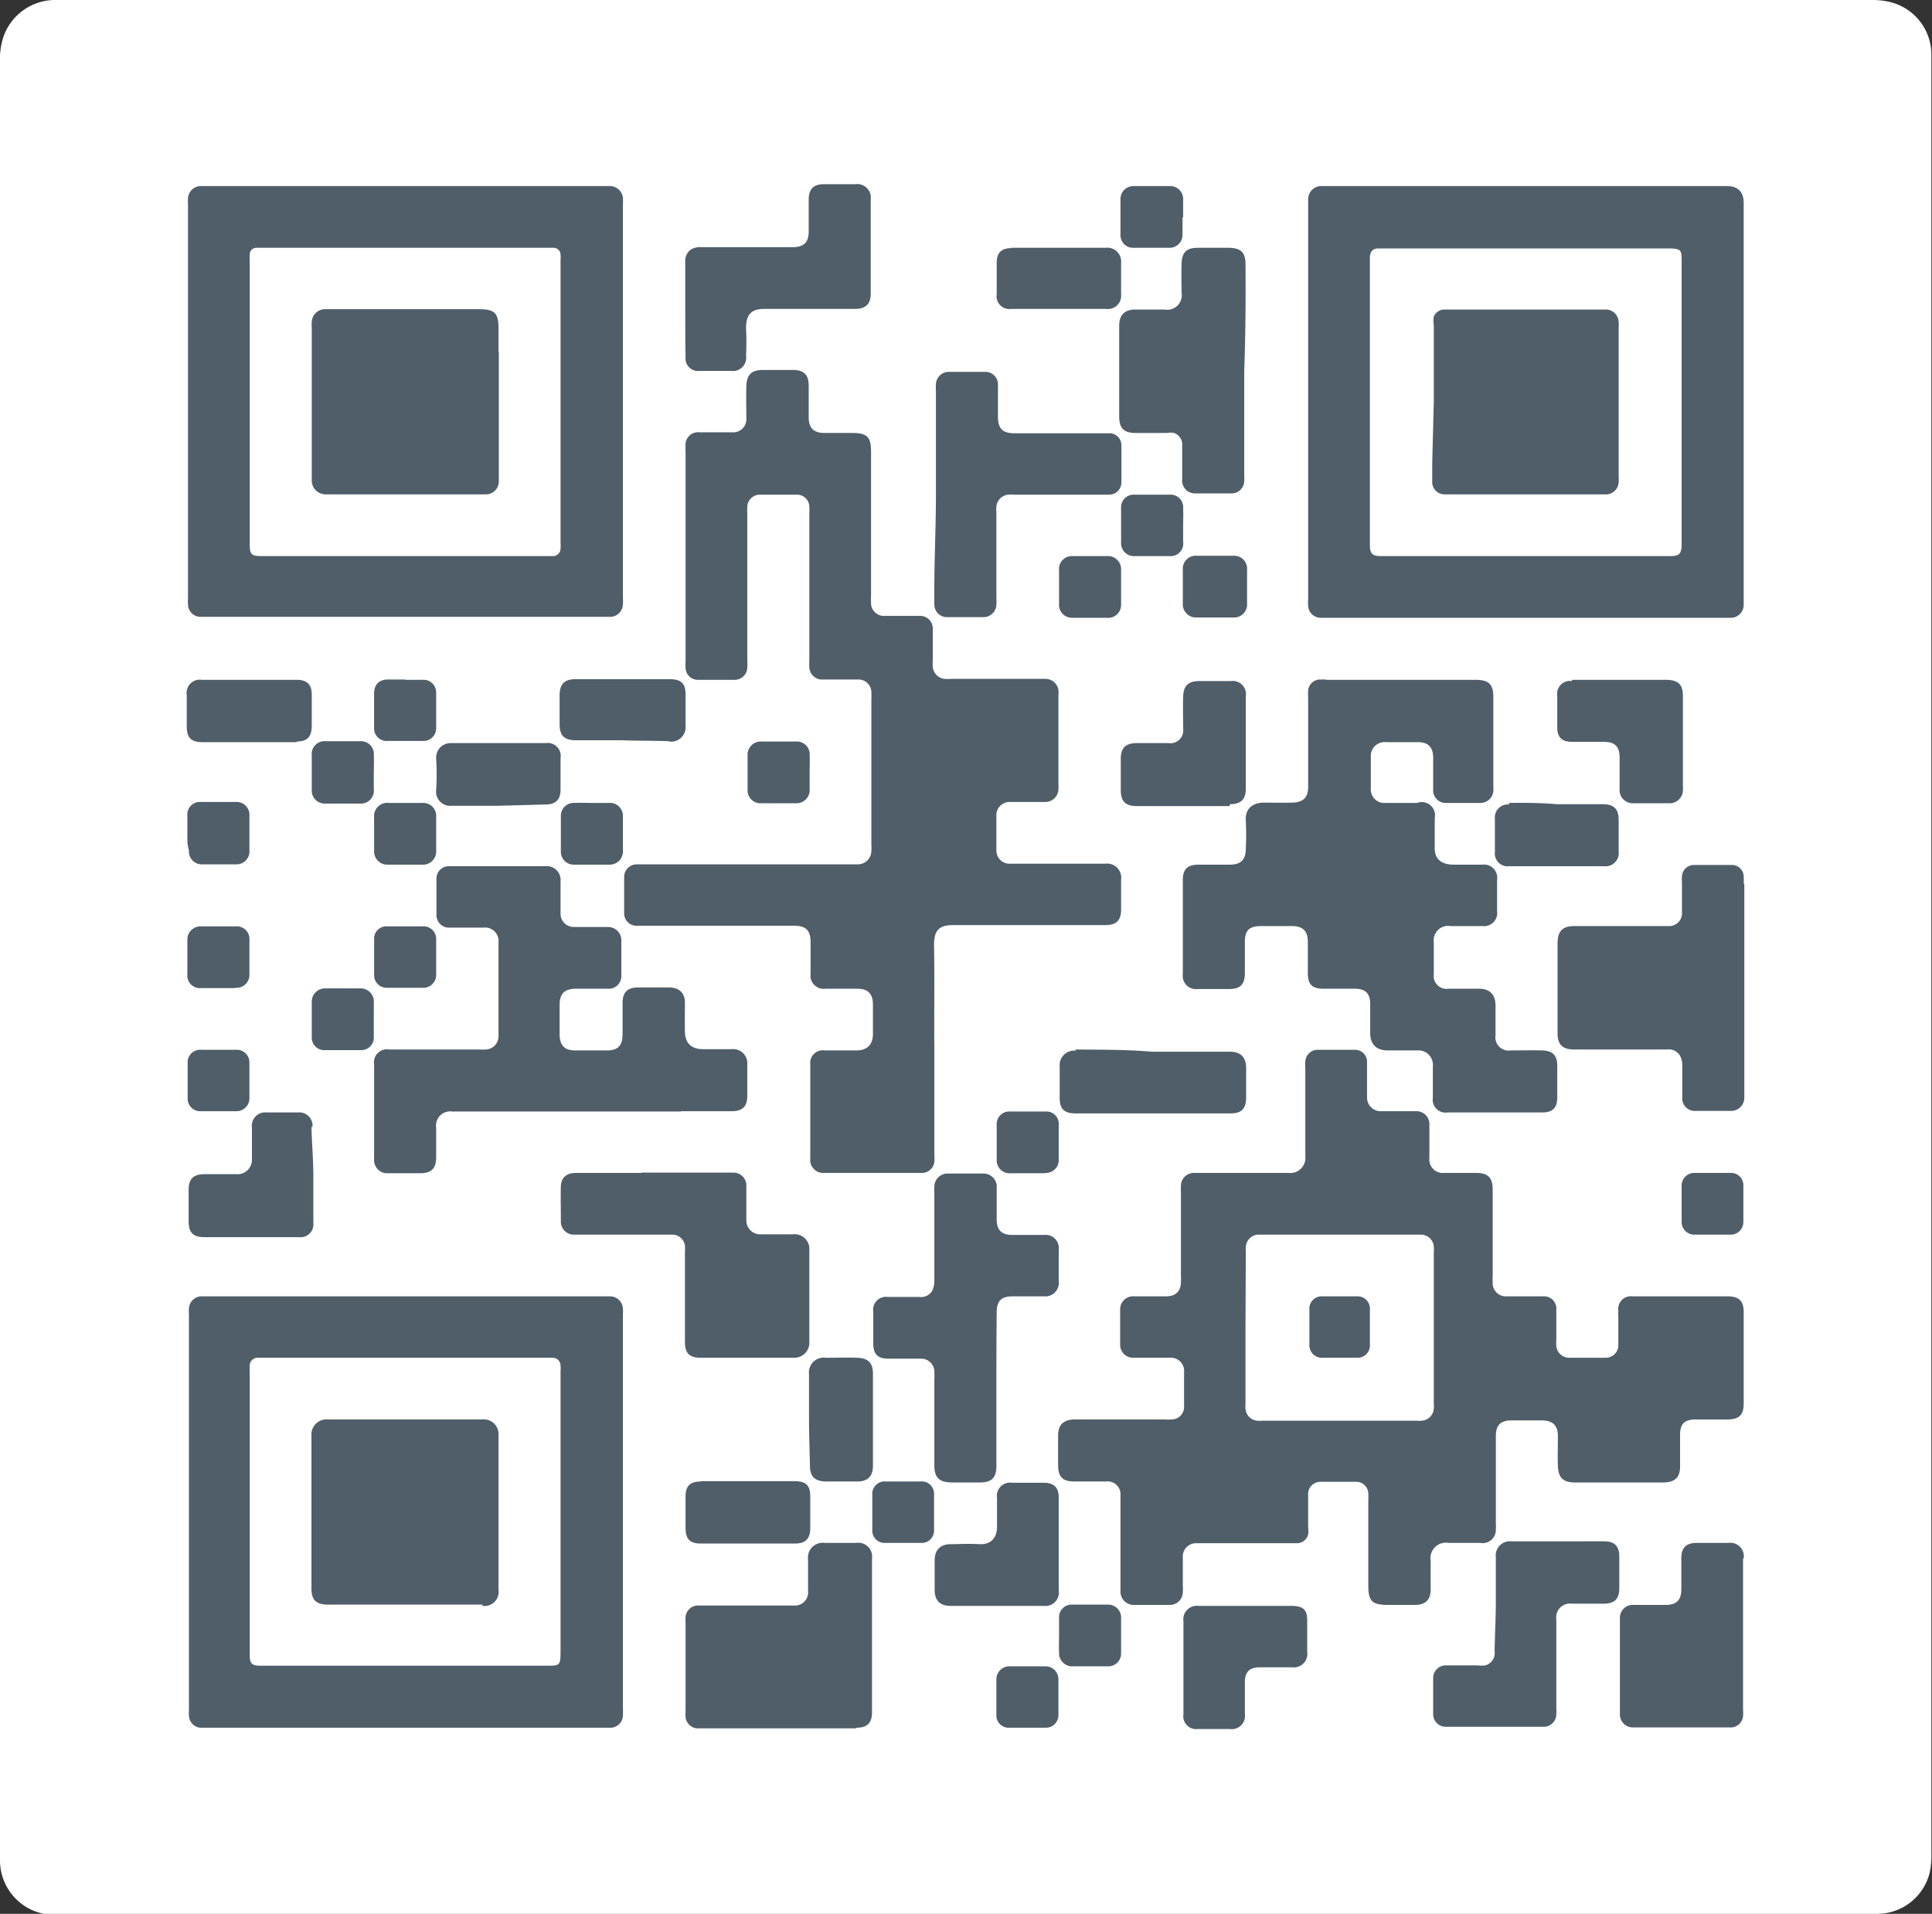 <svg xmlns="http://www.w3.org/2000/svg" viewBox="0 0 61.35 60.78"><rect x="0" y="0" width="61.35" height="60.78" fill="#333333" stroke="none"/><defs><style>.cls-1{fill:#fff;}.cls-1,.cls-2{fill-rule:evenodd;}.cls-2{fill:#4f5e69;}</style></defs><title>Recurso 4</title><g id="Capa_2" data-name="Capa 2"><g id="Capa_1-2" data-name="Capa 1"><path class="cls-1" d="M30.69,60.78H1.92a2.32,2.32,0,0,1-.53,0A1.73,1.73,0,0,1,0,59.07V2A2.36,2.36,0,0,1,.07,1.3,1.74,1.74,0,0,1,1.71,0H59.43A2.37,2.37,0,0,1,60,.06a1.72,1.72,0,0,1,1.33,1.63V58.83a2.68,2.68,0,0,1-.05.63,1.72,1.72,0,0,1-1.64,1.32h-29Z"/><path class="cls-2" d="M53.39,41.17h1.46c.37,0,.52.14.52.5v2.91c0,.36-.15.5-.52.5s-.63,0-1,0-.5.15-.5.49,0,.65,0,1-.16.5-.51.51H50c-.37,0-.52-.16-.53-.53s0-.62,0-.94-.14-.49-.49-.5H48c-.35,0-.5.15-.5.5,0,.92,0,1.85,0,2.78a.91.91,0,0,1,0,.17A.42.42,0,0,1,47,49c-.32,0-.64,0-1,0a.49.49,0,0,0-.57.56c0,.3,0,.61,0,.92s-.15.49-.5.49h-.84c-.52,0-.64-.11-.64-.62v-2.7a1.34,1.34,0,0,0,0-.2.38.38,0,0,0-.39-.39H41.94a.39.39,0,0,0-.4.43c0,.33,0,.66,0,1a1,1,0,0,1,0,.24.37.37,0,0,1-.33.28H38a.42.42,0,0,0-.44.45c0,.3,0,.6,0,.9a1.21,1.21,0,0,1,0,.19.41.41,0,0,1-.42.42H36a.42.42,0,0,1-.42-.4V47.5a.41.41,0,0,0-.46-.45h-1c-.38,0-.52-.15-.52-.52s0-.63,0-.94.14-.5.51-.51H37a1.08,1.08,0,0,0,.18,0,.4.4,0,0,0,.42-.43c0-.36,0-.72,0-1.07a.42.42,0,0,0-.45-.46H36a.41.41,0,0,1-.43-.43c0-.36,0-.73,0-1.09a.41.41,0,0,1,.45-.43h1c.32,0,.48-.16.48-.47a1.08,1.08,0,0,0,0-.18V37.85a1.09,1.09,0,0,1,0-.18.41.41,0,0,1,.41-.42h3a.48.48,0,0,0,.54-.53c0-.93,0-1.86,0-2.79a1.7,1.7,0,0,1,0-.22.39.39,0,0,1,.39-.37q.59,0,1.17,0a.38.38,0,0,1,.4.4c0,.31,0,.62,0,.92v.2a.43.43,0,0,0,.44.43h1.13a.41.41,0,0,1,.41.43c0,.29,0,.58,0,.88v.17a.43.43,0,0,0,.48.48h1c.38,0,.53.15.53.53,0,.92,0,1.84,0,2.76a1.08,1.08,0,0,0,0,.18.42.42,0,0,0,.45.45H49a.39.39,0,0,1,.42.43c0,.31,0,.63,0,.94a1.34,1.34,0,0,0,0,.2.41.41,0,0,0,.41.38c.38,0,.77,0,1.15,0a.4.4,0,0,0,.41-.42c0-.28,0-.56,0-.84a1.93,1.93,0,0,1,0-.24.4.4,0,0,1,.45-.45Zm-13.84,1v2.38a1.09,1.09,0,0,0,0,.18.41.41,0,0,0,.38.39.75.75,0,0,0,.15,0H45a.66.66,0,0,0,.14,0,.41.41,0,0,0,.39-.4,1,1,0,0,0,0-.17V39.78a1.08,1.08,0,0,0,0-.18.41.41,0,0,0-.4-.39H39.93a.42.42,0,0,0-.37.38,1.21,1.21,0,0,0,0,.19ZM29.66,30c0-.46.17-.63.63-.62,1.6,0,3.2,0,4.8,0,.36,0,.51-.14.51-.5s0-.63,0-.94a.45.45,0,0,0-.51-.51h-3a.42.42,0,0,1-.45-.45c0-.35,0-.71,0-1.06a.42.42,0,0,1,.45-.45h1.08a.42.42,0,0,0,.44-.43.56.56,0,0,0,0-.13v-2.8a1.34,1.34,0,0,0,0-.2.42.42,0,0,0-.39-.35h-3a1.77,1.77,0,0,1-.23,0,.42.42,0,0,1-.37-.38,1.33,1.33,0,0,1,0-.2c0-.32,0-.64,0-1a.4.4,0,0,0-.42-.42h-1.1a.41.41,0,0,1-.44-.44,1.33,1.33,0,0,1,0-.2V14.34c0-.47-.13-.59-.61-.59h-.88c-.33,0-.49-.16-.49-.49s0-.64,0-1-.15-.51-.5-.51h-.95c-.37,0-.52.15-.53.52s0,.66,0,1a.42.42,0,0,1-.45.46H22.22a.4.4,0,0,0-.45.45.57.57,0,0,0,0,.13V21a1.09,1.09,0,0,0,0,.18.39.39,0,0,0,.4.41q.58,0,1.17,0a.4.4,0,0,0,.39-.42,1.34,1.34,0,0,0,0-.2V16.3a1.55,1.55,0,0,1,0-.22.4.4,0,0,1,.38-.37c.41,0,.81,0,1.22,0a.39.39,0,0,1,.37.39,1.33,1.33,0,0,1,0,.2V21a1.41,1.41,0,0,0,0,.2.41.41,0,0,0,.36.38h1.17a.41.41,0,0,1,.44.43.86.86,0,0,1,0,.16v4.68a.81.81,0,0,1,0,.16.43.43,0,0,1-.45.44h-7a.4.4,0,0,0-.4.41q0,.57,0,1.14a.39.39,0,0,0,.39.4h5c.39,0,.53.15.53.53s0,.64,0,1a.42.42,0,0,0,.48.47h1c.34,0,.5.16.5.5s0,.63,0,.94-.16.52-.53.52h-1a.4.4,0,0,0-.46.44c0,1,0,2,0,3a.41.41,0,0,0,.43.45h3.14a.4.4,0,0,0,.37-.35,1.62,1.62,0,0,0,0-.22V33.36C29.66,32.25,29.68,31.14,29.66,30ZM19.78,12.77V19a1.34,1.34,0,0,1,0,.2.41.41,0,0,1-.4.39h-13a.4.4,0,0,1-.41-.4.81.81,0,0,1,0-.16V6.47a1.09,1.09,0,0,1,0-.18.41.41,0,0,1,.39-.38H19.4a.42.42,0,0,1,.38.37,1.61,1.61,0,0,1,0,.22Zm-11.85,0v4.51c0,.33.05.38.38.38h9.24a.24.24,0,0,0,.25-.25.75.75,0,0,0,0-.15v-9a1,1,0,0,0,0-.17.22.22,0,0,0-.23-.22H8.15a.21.21,0,0,0-.22.22,1.34,1.34,0,0,0,0,.2Zm40.51,6.85H41.92a.4.4,0,0,1-.38-.38,1.34,1.34,0,0,1,0-.2V6.34A.42.42,0,0,1,42,5.91H54.84c.31,0,.53.15.53.53V19.21a.41.41,0,0,1-.43.41h-6.5ZM43.5,12.75V17.3c0,.29.08.36.35.36h9.2c.27,0,.34-.07.35-.34v-9c0-.38,0-.43-.44-.43H43.78c-.18,0-.26.08-.28.26v4.61ZM12.89,41.17h6.5a.41.41,0,0,1,.39.4,1,1,0,0,1,0,.17V54.29a.85.85,0,0,1,0,.16.4.4,0,0,1-.43.42h-13A.4.4,0,0,1,6,54.49a1.09,1.09,0,0,1,0-.18V41.74a1.34,1.34,0,0,1,0-.2.41.41,0,0,1,.37-.37h6.57ZM7.93,48v4.56c0,.27.07.34.33.34h9.12c.38,0,.42,0,.42-.43V43.55a1,1,0,0,0,0-.17.25.25,0,0,0-.25-.26H8.18a.25.25,0,0,0-.25.26,1.21,1.21,0,0,0,0,.19ZM42.11,21.58h-.22a.39.39,0,0,0-.35.34,1.93,1.93,0,0,0,0,.24c0,.94,0,1.89,0,2.83,0,.34-.16.49-.5.5s-.6,0-.9,0-.61.14-.58.58a8.61,8.61,0,0,1,0,.88c0,.35-.15.51-.51.51h-1c-.34,0-.49.15-.49.48,0,1,0,2,0,3a.42.42,0,0,0,.47.47h1c.36,0,.5-.15.5-.51s0-.64,0-1,.15-.48.49-.49h1c.36,0,.51.16.51.51s0,.65,0,1,.15.48.49.48h1c.34,0,.49.15.49.49s0,.61,0,.92.15.55.56.55.62,0,.93,0a.46.46,0,0,1,.5.5c0,.33,0,.66,0,1a.41.41,0,0,0,.47.47h3c.34,0,.48-.15.48-.48s0-.66,0-1-.15-.48-.48-.49-.66,0-1,0a.42.42,0,0,1-.48-.48c0-.31,0-.63,0-.94s-.14-.54-.53-.54H46a.41.41,0,0,1-.47-.47c0-.32,0-.65,0-1a.46.46,0,0,1,.53-.52c.32,0,.65,0,1,0a.42.42,0,0,0,.48-.47c0-.33,0-.67,0-1a.42.42,0,0,0-.47-.48c-.3,0-.61,0-.91,0s-.63-.11-.6-.58c0-.3,0-.6,0-.9A.42.42,0,0,0,45,25.5H44a.43.43,0,0,1-.47-.46c0-.35,0-.69,0-1a.44.44,0,0,1,.49-.47h1c.34,0,.49.16.49.5s0,.68,0,1a.4.4,0,0,0,.43.43H47a.41.41,0,0,0,.42-.37.86.86,0,0,0,0-.16c0-.95,0-1.9,0-2.84,0-.39-.14-.53-.53-.54H42.11ZM21.62,35.29h1.61c.35,0,.5-.15.5-.49s0-.66,0-1a.45.45,0,0,0-.5-.48c-.3,0-.6,0-.9,0s-.57-.12-.58-.55,0-.62,0-.92-.16-.48-.49-.49h-1c-.34,0-.49.16-.49.49s0,.64,0,1-.15.51-.5.51-.65,0-1,0-.49-.16-.5-.5v-.94c0-.37.16-.52.53-.52h1a.4.4,0,0,0,.43-.43c0-.36,0-.73,0-1.09a.42.42,0,0,0-.43-.44h-.17c-.31,0-.61,0-.91,0A.42.42,0,0,1,17.8,29v-.16c0-.28,0-.57,0-.85a.44.44,0,0,0-.5-.48H14.24a.39.39,0,0,0-.38.39c0,.39,0,.79,0,1.18a.4.4,0,0,0,.36.38h1.13a.43.43,0,0,1,.48.48v3a.42.42,0,0,1-.4.39,1.33,1.33,0,0,1-.2,0H12.35a.41.41,0,0,0-.47.47c0,1,0,2,0,3a.42.42,0,0,0,.46.46h1c.36,0,.51-.15.51-.51s0-.62,0-.94a.45.45,0,0,1,.51-.51h7.26Zm33.75-7.23a1.62,1.62,0,0,0,0-.22.37.37,0,0,0-.38-.37h-1.2a.38.38,0,0,0-.38.38,1,1,0,0,0,0,.17c0,.31,0,.63,0,.94a.41.41,0,0,1-.45.45H50c-.38,0-.53.15-.54.53v2.87c0,.37.16.52.53.52s.83,0,1.24,0c.57,0,1.15,0,1.72,0a.41.41,0,0,1,.4.2.64.64,0,0,1,.07.31c0,.33,0,.67,0,1a.4.4,0,0,0,.44.44h1.08a.42.42,0,0,0,.45-.44V28.06ZM31.65,41.68c0-.36.14-.51.5-.51h1a.43.43,0,0,0,.47-.48c0-.34,0-.67,0-1a.42.42,0,0,0-.47-.47h-1c-.35,0-.5-.16-.5-.49s0-.68,0-1a.42.42,0,0,0-.44-.46H30.11a.42.42,0,0,0-.44.44,1.09,1.09,0,0,0,0,.18c0,.92,0,1.85,0,2.78a.75.75,0,0,1-.07.33.42.42,0,0,1-.4.19h-1a.41.41,0,0,0-.47.47q0,.49,0,1c0,.35.14.49.49.49h1a.42.42,0,0,1,.45.45,1.33,1.33,0,0,1,0,.2c0,.91,0,1.83,0,2.74,0,.38.15.53.53.54h.93c.37,0,.51-.16.51-.53,0-.8,0-1.6,0-2.41S31.64,42.49,31.65,41.68ZM20.37,37.25H18.29c-.3,0-.47.15-.48.42s0,.75,0,1.12a.41.41,0,0,0,.42.42h3.14a.41.41,0,0,1,.38.34,1.93,1.93,0,0,1,0,.24c0,.94,0,1.88,0,2.82,0,.37.14.51.5.51,1,0,2,0,2.94,0a.48.48,0,0,0,.51-.52c0-1,0-1.92,0-2.89a.47.47,0,0,0-.53-.51h-1a.44.44,0,0,1-.47-.45v-.18c0-.3,0-.6,0-.89a.41.41,0,0,0-.42-.44H20.37Zm6.82,17.62c.35,0,.5-.15.5-.49,0-1.63,0-3.25,0-4.88a.44.44,0,0,0-.5-.5c-.32,0-.63,0-1,0a.47.47,0,0,0-.53.53c0,.33,0,.66,0,1a.42.42,0,0,1-.45.46H22.12a.4.4,0,0,0-.35.36,1.09,1.09,0,0,0,0,.18v2.82a1.09,1.09,0,0,0,0,.18.4.4,0,0,0,.36.36h5.06ZM39.55,8.39c0-.37-.14-.51-.52-.52h-1c-.36,0-.5.15-.51.51s0,.62,0,.92a.46.46,0,0,1-.54.53c-.31,0-.62,0-.93,0s-.51.15-.51.51v2.89c0,.37.15.52.52.52h1a.53.53,0,0,1,.22,0,.39.39,0,0,1,.26.41c0,.35,0,.7,0,1.05a.41.41,0,0,0,.4.46q.59,0,1.17,0a.4.4,0,0,0,.4-.41,1.08,1.08,0,0,0,0-.18V11.78C39.55,10.65,39.56,9.52,39.55,8.39ZM29.67,19a1.34,1.34,0,0,0,0,.2.4.4,0,0,0,.41.4h1.15a.41.41,0,0,0,.41-.41,1,1,0,0,0,0-.17V16.28a1.34,1.34,0,0,1,0-.2.42.42,0,0,1,.37-.37,1.61,1.61,0,0,1,.22,0h3a.39.39,0,0,0,.38-.38q0-.6,0-1.2a.38.38,0,0,0-.4-.37h-3c-.37,0-.52-.15-.52-.52s0-.68,0-1a.4.4,0,0,0-.38-.43h-1.2a.41.41,0,0,0-.39.38,1.61,1.61,0,0,0,0,.22c0,1.1,0,2.2,0,3.3S29.66,17.91,29.67,19ZM47.46,52.43a.41.41,0,0,1-.29.46.93.93,0,0,1-.24,0h-1a.4.4,0,0,0-.42.39c0,.39,0,.79,0,1.18a.4.4,0,0,0,.39.38H49a.4.4,0,0,0,.42-.41,1.34,1.34,0,0,0,0-.2c0-.93,0-1.87,0-2.8a.44.44,0,0,1,.5-.5h1c.35,0,.5-.15.5-.49s0-.66,0-1-.15-.49-.48-.49H48a.45.45,0,0,0-.5.5c0,.48,0,1,0,1.44S47.47,51.93,47.46,52.43ZM21.77,11.34a.4.4,0,0,0,.45.44h1a.42.42,0,0,0,.47-.48,8.42,8.42,0,0,0,0-.87c0-.45.17-.63.62-.62.95,0,1.9,0,2.85,0,.33,0,.49-.16.49-.48,0-1,0-2,0-3a.43.43,0,0,0-.49-.48h-1c-.33,0-.48.16-.48.49s0,.64,0,1-.15.51-.52.51H22.27a.57.57,0,0,0-.34.08.45.45,0,0,0-.17.39c0,.49,0,1,0,1.49S21.76,10.83,21.77,11.34Zm33.6,38.15a.43.43,0,0,0-.49-.49h-1c-.34,0-.49.16-.49.48s0,.66,0,1-.16.49-.5.49h-1a.41.41,0,0,0-.45.43c0,1,0,2,0,3.06v0a.41.41,0,0,0,.39.4H55a.4.4,0,0,0,.35-.35,1.62,1.62,0,0,0,0-.22V49.49ZM33.13,51a.43.43,0,0,0,.49-.49c0-1,0-2,0-2.95,0-.32-.15-.47-.48-.47h-1a.42.42,0,0,0-.48.48c0,.31,0,.62,0,.92s-.15.57-.56.55-.61,0-.91,0-.51.16-.51.51,0,.62,0,.94.15.51.5.51h3Zm4.93,0a.43.43,0,0,0-.48.49c0,1,0,2,0,2.95a.41.41,0,0,0,.47.47q.51,0,1,0a.42.42,0,0,0,.48-.48c0-.33,0-.66,0-1s.15-.48.49-.48h1a.43.43,0,0,0,.49-.49c0-.32,0-.65,0-1S41.37,51,41,51h-3Zm1-25.46c.35,0,.5-.16.5-.49q0-1.47,0-2.94a.42.42,0,0,0-.48-.48h-1c-.35,0-.5.15-.51.5s0,.65,0,1a.41.41,0,0,1-.47.47h-1c-.35,0-.51.15-.51.49v1c0,.36.15.51.51.51h2.94Zm10.86-3.91a.41.41,0,0,0-.47.47c0,.33,0,.67,0,1s.16.46.48.46h1c.35,0,.5.15.5.49s0,.67,0,1a.42.42,0,0,0,.44.46H53a.42.42,0,0,0,.44-.44.28.28,0,0,0,0-.09c0-1,0-1.91,0-2.87,0-.37-.14-.51-.52-.52h-3Zm-40,14.18a.42.42,0,0,0-.46-.48h-1a.42.42,0,0,0-.46.47c0,.33,0,.67,0,1a.46.46,0,0,1-.5.49h-1c-.36,0-.51.15-.51.5s0,.64,0,1,.15.5.5.5h3a.41.41,0,0,0,.46-.46c0-.5,0-1,0-1.49S9.9,36.27,9.89,35.77Zm24.25-2.44a.46.46,0,0,0-.52.5c0,.32,0,.65,0,1s.15.49.5.49h4.93c.34,0,.49-.15.49-.5s0-.63,0-.94-.14-.52-.52-.52H36.57C35.76,33.33,35,33.34,34.14,33.33ZM25.72,46.55c0,.34.15.49.5.5h1c.34,0,.5-.17.5-.5,0-1,0-2,0-2.93,0-.34-.16-.49-.5-.5s-.63,0-1,0a.47.47,0,0,0-.53.52c0,.48,0,1,0,1.44S25.71,46.06,25.72,46.55Zm-8.41-21c.34,0,.49-.15.49-.48s0-.67,0-1a.41.41,0,0,0-.47-.47h-3a.46.46,0,0,0-.48.49,8,8,0,0,1,0,1,.45.45,0,0,0,.5.5c.49,0,1,0,1.48,0Zm30.61,0a.41.41,0,0,0-.45.45q0,.53,0,1.05a.41.41,0,0,0,.46.46h3a.42.42,0,0,0,.47-.47q0-.49,0-1c0-.35-.15-.5-.51-.5H49.44C48.94,25.5,48.43,25.49,47.92,25.5Zm-26.67-2a.46.46,0,0,0,.52-.5c0-.32,0-.65,0-1s-.15-.48-.5-.48c-1,0-2,0-3,0-.34,0-.49.15-.5.49V23c0,.37.15.51.53.51h1.46C20.27,23.53,20.76,23.52,21.25,23.54Zm-11.84,0c.34,0,.48-.14.49-.48v-1c0-.34-.15-.48-.49-.48-1,0-2,0-3,0a.42.42,0,0,0-.48.48q0,.48,0,1c0,.36.14.5.5.5h3ZM22.26,47.05c-.35,0-.49.14-.49.48s0,.65,0,1,.14.49.48.49h3c.33,0,.48-.16.48-.49s0-.64,0-1-.14-.49-.49-.49h-3ZM32.12,7.88c-.32,0-.47.15-.47.46s0,.67,0,1a.41.41,0,0,0,.47.47h3a.42.42,0,0,0,.48-.46c0-.34,0-.68,0-1a.44.44,0,0,0-.5-.48h-3ZM7.47,31.37a.41.41,0,0,0,.45-.43c0-.36,0-.73,0-1.09a.4.4,0,0,0-.43-.43H6.39a.42.42,0,0,0-.44.45c0,.36,0,.71,0,1.07a.4.4,0,0,0,.44.44H7.47Zm4.4.48v0a.42.42,0,0,0-.45-.46H10.34a.42.42,0,0,0-.44.42c0,.38,0,.75,0,1.12a.4.4,0,0,0,.44.42c.37,0,.73,0,1.1,0a.4.4,0,0,0,.43-.43c0-.17,0-.35,0-.52ZM25.71,24a.41.41,0,0,0-.45-.45H24.2a.42.42,0,0,0-.46.45c0,.35,0,.71,0,1.07a.41.41,0,0,0,.44.44h1.09a.42.42,0,0,0,.44-.46c0-.17,0-.35,0-.53S25.72,24.16,25.71,24ZM11.87,24a.41.41,0,0,0-.44-.46H10.35A.41.41,0,0,0,9.9,24c0,.36,0,.72,0,1.09a.41.41,0,0,0,.43.43h1.11a.41.41,0,0,0,.43-.45c0-.17,0-.35,0-.52S11.88,24.18,11.87,24Zm1.48,7.37h.05a.41.41,0,0,0,.45-.43c0-.36,0-.73,0-1.09a.4.4,0,0,0-.43-.43c-.37,0-.75,0-1.12,0a.39.39,0,0,0-.42.42q0,.56,0,1.11a.4.4,0,0,0,.44.42h1ZM6,27a.41.41,0,0,0,.43.45H7.49A.41.41,0,0,0,7.92,27c0-.37,0-.73,0-1.09a.41.41,0,0,0-.45-.44q-.54,0-1.08,0a.4.4,0,0,0-.44.44c0,.18,0,.36,0,.54S5.94,26.83,6,27Zm33.17-7.39a.41.41,0,0,0,.43-.43c0-.36,0-.72,0-1.09a.41.41,0,0,0-.44-.44H38a.41.41,0,0,0-.44.44c0,.36,0,.72,0,1.07a.42.42,0,0,0,.45.45h1.09ZM37.57,6.9V6.35a.41.41,0,0,0-.42-.44H36a.41.41,0,0,0-.42.42q0,.57,0,1.14a.4.4,0,0,0,.41.4h1.15a.41.41,0,0,0,.41-.43c0-.18,0-.36,0-.54ZM33.18,37.25a.41.41,0,0,0,.44-.42c0-.37,0-.75,0-1.12a.39.39,0,0,0-.42-.41H32.08a.4.4,0,0,0-.43.43c0,.37,0,.73,0,1.1a.41.41,0,0,0,.45.43h1.08ZM18.26,25.5a.41.41,0,0,0-.45.43c0,.37,0,.73,0,1.1a.41.41,0,0,0,.43.43h1.1a.42.42,0,0,0,.44-.45c0-.36,0-.71,0-1.07a.41.41,0,0,0-.44-.44c-.18,0-.37,0-.55,0S18.43,25.49,18.26,25.5Zm-5.91,0a.42.42,0,0,0-.47.46q0,.52,0,1.05a.42.42,0,0,0,.45.45h1.06a.42.42,0,0,0,.46-.45c0-.36,0-.71,0-1.07a.41.41,0,0,0-.44-.44c-.19,0-.37,0-.55,0ZM53.4,38.22v.57a.4.4,0,0,0,.41.42h1.13a.4.4,0,0,0,.42-.41q0-.57,0-1.14a.39.39,0,0,0-.4-.41H53.81a.4.4,0,0,0-.41.42c0,.18,0,.37,0,.55Zm-47-4.88a.4.4,0,0,0-.44.44c0,.35,0,.71,0,1.07a.4.4,0,0,0,.42.44H7.51a.41.41,0,0,0,.41-.41q0-.57,0-1.14a.4.4,0,0,0-.43-.4H6.39ZM33.63,52.47a.42.42,0,0,0,.45.45h1.08a.41.41,0,0,0,.44-.43V51.38a.41.41,0,0,0-.42-.42H34.05a.4.4,0,0,0-.42.43c0,.19,0,.37,0,.55S33.62,52.29,33.63,52.47Zm0-33.34s0,0,0,.05a.41.41,0,0,0,.43.44h1.09a.41.41,0,0,0,.45-.43V18.1a.42.42,0,0,0-.45-.44H34.06a.41.41,0,0,0-.43.45c0,.17,0,.35,0,.52Zm-1,33.79h-.57a.41.41,0,0,0-.42.42q0,.55,0,1.11a.39.39,0,0,0,.41.42c.39,0,.77,0,1.15,0a.4.4,0,0,0,.41-.4q0-.57,0-1.14a.41.41,0,0,0-.43-.41ZM12.87,21.58h-.55c-.28,0-.44.16-.44.44s0,.72,0,1.07a.4.4,0,0,0,.44.44h1.1a.4.4,0,0,0,.43-.4q0-.57,0-1.14a.4.4,0,0,0-.43-.4c-.18,0-.36,0-.55,0Zm24.7-5.43a.4.4,0,0,0-.43-.44c-.37,0-.74,0-1.1,0a.4.4,0,0,0-.44.42c0,.37,0,.73,0,1.09a.41.41,0,0,0,.45.44h1.08a.4.4,0,0,0,.44-.46c0-.16,0-.33,0-.5S37.58,16.34,37.57,16.15ZM29.24,49a.39.39,0,0,0,.42-.41c0-.37,0-.75,0-1.12a.39.39,0,0,0-.43-.42h-1.1a.39.39,0,0,0-.43.42q0,.56,0,1.11a.39.39,0,0,0,.42.42h1.12Zm13.27-5.88c.19,0,.39,0,.58,0a.39.39,0,0,0,.41-.42q0-.56,0-1.11a.39.39,0,0,0-.41-.42H42a.39.39,0,0,0-.42.43c0,.36,0,.73,0,1.09a.4.4,0,0,0,.44.43ZM15.83,11.17v-.74c0-.48-.12-.61-.6-.61H10.31a.42.42,0,0,0-.41.41.91.91,0,0,0,0,.17v4.84a.44.44,0,0,0,.46.46h5.08a.41.41,0,0,0,.4-.39V11.17Zm29.65,3.52c0,.2,0,.4,0,.6a.39.39,0,0,0,.39.41h5.17a.41.41,0,0,0,.36-.38,1.08,1.08,0,0,0,0-.18V10.39a.75.75,0,0,0,0-.15A.41.41,0,0,0,51,9.83H45.84a.37.37,0,0,0-.31.22.9.9,0,0,0,0,.28c0,.81,0,1.62,0,2.43ZM15.32,51a.45.45,0,0,0,.51-.51V45.59a.47.47,0,0,0-.53-.51c-1.63,0-3.25,0-4.88,0a.48.48,0,0,0-.53.52c0,1.61,0,3.23,0,4.84,0,.38.15.52.54.52h4.89Z"/></g></g></svg>